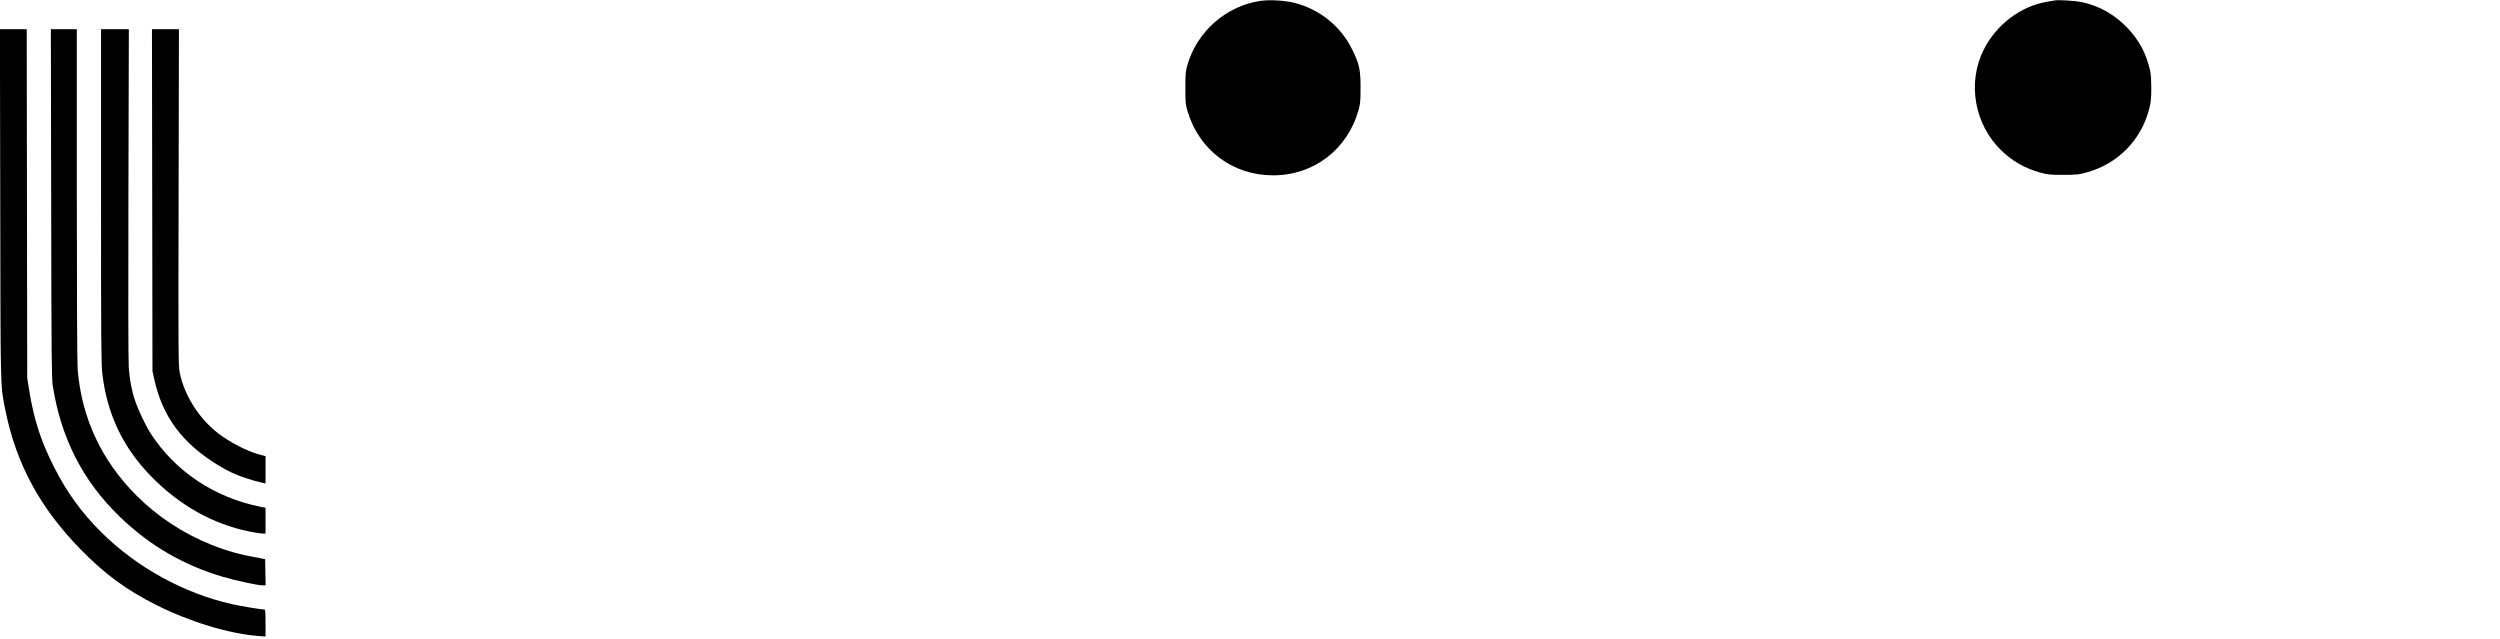 <?xml version="1.0" standalone="no"?>
<!DOCTYPE svg PUBLIC "-//W3C//DTD SVG 20010904//EN"
 "http://www.w3.org/TR/2001/REC-SVG-20010904/DTD/svg10.dtd">
<svg version="1.0" xmlns="http://www.w3.org/2000/svg"
 width="2994pt" height="765pt" viewBox="0 0 2994 765"
 preserveAspectRatio="xMidYMid meet">
<g transform="translate(0,765) scale(0.1,-0.1)"
fill="#000000" stroke="none">
<path d="M15100 7640 c-415 -58 -769 -370 -882 -777 -19 -67 -22 -104 -22
-268 0 -178 2 -196 27 -280 139 -464 542 -765 1022 -765 490 0 895 311 1027
788 18 65 22 105 22 257 1 216 -14 288 -99 460 -136 279 -389 484 -693 561
-110 28 -295 39 -402 24z"/>
<path d="M24610 7645 c-8 -2 -49 -9 -90 -15 -318 -52 -611 -273 -763 -575
-199 -397 -112 -895 211 -1207 135 -130 286 -216 470 -266 88 -23 114 -26 272
-26 157 0 185 3 272 27 375 100 657 383 755 756 21 81 26 120 27 246 0 90 -4
174 -12 210 -45 207 -131 370 -271 518 -156 164 -339 267 -555 313 -66 14
-282 28 -316 19z"/>
<path d="M3 5193 c4 -2283 0 -2152 62 -2458 128 -637 413 -1165 895 -1659 294
-301 550 -490 913 -672 402 -202 868 -343 1223 -371 l84 -6 0 162 c0 122 -3
161 -12 161 -37 0 -289 42 -391 65 -572 128 -1140 440 -1563 860 -236 234
-412 476 -567 782 -159 314 -242 571 -299 928 l-22 140 -3 2088 -3 2087 -161
0 -160 0 4 -2107z"/>
<path d="M613 5218 c3 -1866 5 -2094 19 -2188 98 -626 360 -1141 801 -1567
356 -345 769 -585 1240 -722 156 -46 414 -101 470 -101 l38 0 -3 157 -3 157
-45 8 c-264 48 -404 86 -599 164 -339 136 -644 337 -896 589 -419 419 -657
928 -705 1510 -6 74 -10 885 -10 2098 l0 1977 -155 0 -156 0 4 -2082z"/>
<path d="M1210 5302 c0 -1702 2 -2016 15 -2124 57 -487 246 -885 584 -1232
340 -348 740 -573 1176 -661 67 -14 139 -25 159 -25 l36 0 0 154 0 155 -57 11
c-555 111 -1025 424 -1318 878 -59 92 -144 269 -184 385 -42 119 -69 257 -79
407 -6 72 -7 954 -4 2088 l5 1962 -167 0 -166 0 0 -1998z"/>
<path d="M1823 5253 l3 -2048 22 -99 c99 -449 337 -768 772 -1032 116 -70 205
-111 330 -152 87 -28 123 -38 203 -56 l27 -6 0 163 0 164 -82 22 c-136 36
-344 143 -483 250 -229 175 -407 454 -462 726 -17 86 -18 189 -14 2103 l4
2012 -162 0 -161 0 3 -2047z"/>
</g>
</svg>
